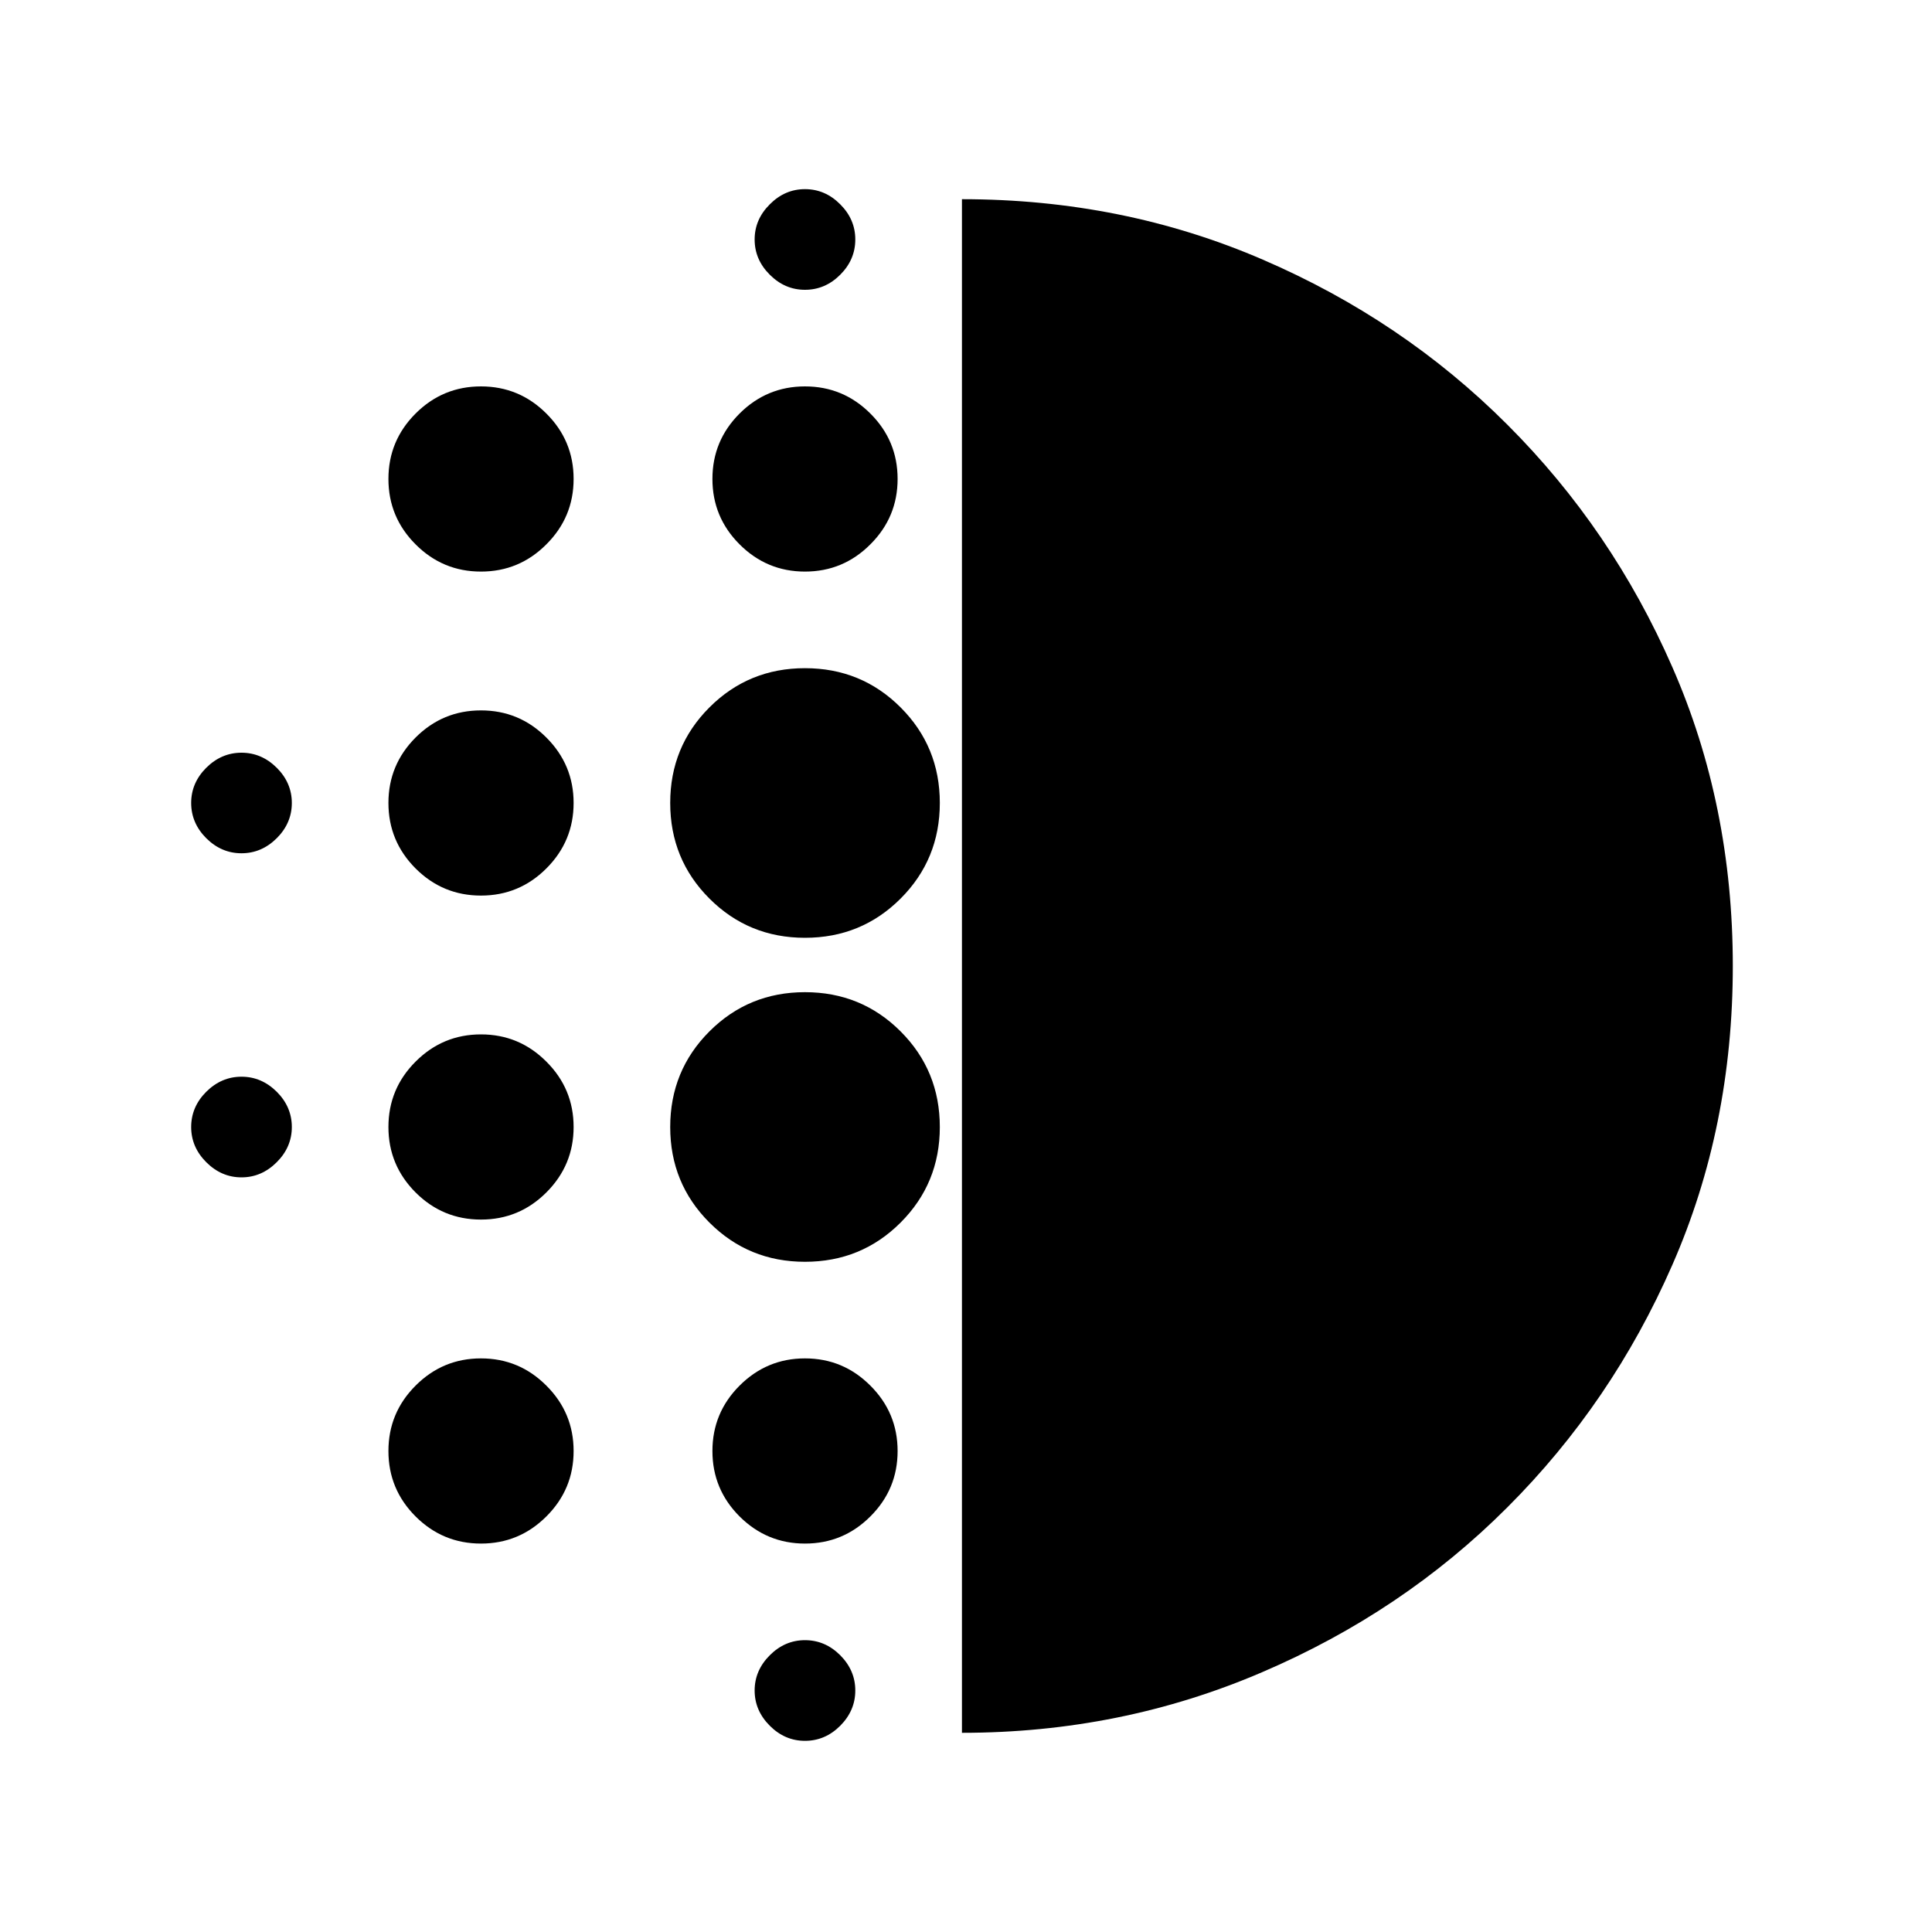 <svg xmlns="http://www.w3.org/2000/svg" height="20" width="20"><path d="M4.979 12.625q-.396 0-.677-.281-.281-.282-.281-.677 0-.396.281-.677.281-.282.677-.282t.677.282q.282.281.282.677 0 .395-.282.677-.281.281-.677.281Zm0 3.354q-.396 0-.677-.281t-.281-.677q0-.396.281-.677.281-.282.677-.282t.677.282q.282.281.282.677t-.282.677q-.281.281-.677.281Zm0-6.708q-.396 0-.677-.281-.281-.282-.281-.678 0-.395.281-.677.281-.281.677-.281t.677.281q.282.282.282.677 0 .396-.282.678-.281.281-.677.281ZM2.5 8.833q-.208 0-.365-.156-.156-.156-.156-.365 0-.208.156-.364.157-.156.365-.156t.365.156q.156.156.156.364 0 .209-.156.365-.157.156-.365.156Zm2.479-2.916q-.396 0-.677-.282-.281-.281-.281-.677t.281-.677Q4.583 4 4.979 4t.677.281q.282.281.282.677t-.282.677q-.281.282-.677.282ZM2.5 12.188q-.208 0-.365-.157-.156-.156-.156-.364 0-.209.156-.365.157-.156.365-.156t.365.156q.156.156.156.365 0 .208-.156.364-.157.157-.365.157Zm5.833 5.833q-.208 0-.364-.156-.157-.157-.157-.365t.157-.365q.156-.156.364-.156.209 0 .365.156.156.157.156.365t-.156.365q-.156.156-.365.156ZM8.333 3q-.208 0-.364-.156-.157-.156-.157-.365 0-.208.157-.364.156-.157.364-.157.209 0 .365.157.156.156.156.364 0 .209-.156.365T8.333 3Zm0 2.917q-.395 0-.677-.282-.281-.281-.281-.677t.281-.677Q7.938 4 8.333 4q.396 0 .677.281.282.281.282.677t-.282.677q-.281.282-.677.282Zm0 7.145q-.583 0-.989-.406t-.406-.989q0-.584.406-.99t.989-.406q.584 0 .99.406t.406.99q0 .583-.406.989t-.99.406Zm0-3.354q-.583 0-.989-.406t-.406-.99q0-.583.406-.989t.989-.406q.584 0 .99.406t.406.989q0 .584-.406.99t-.99.406Zm0 6.271q-.395 0-.677-.281-.281-.281-.281-.677t.281-.677q.282-.282.677-.282.396 0 .677.282.282.281.282.677t-.282.677q-.281.281-.677.281Zm1.625 1.959V2.062q1.667 0 3.115.626 1.448.624 2.531 1.708 1.084 1.083 1.708 2.51.626 1.427.626 3.094 0 1.667-.626 3.094-.624 1.427-1.708 2.51-1.083 1.084-2.542 1.708-1.458.626-3.104.626Z"/></svg>